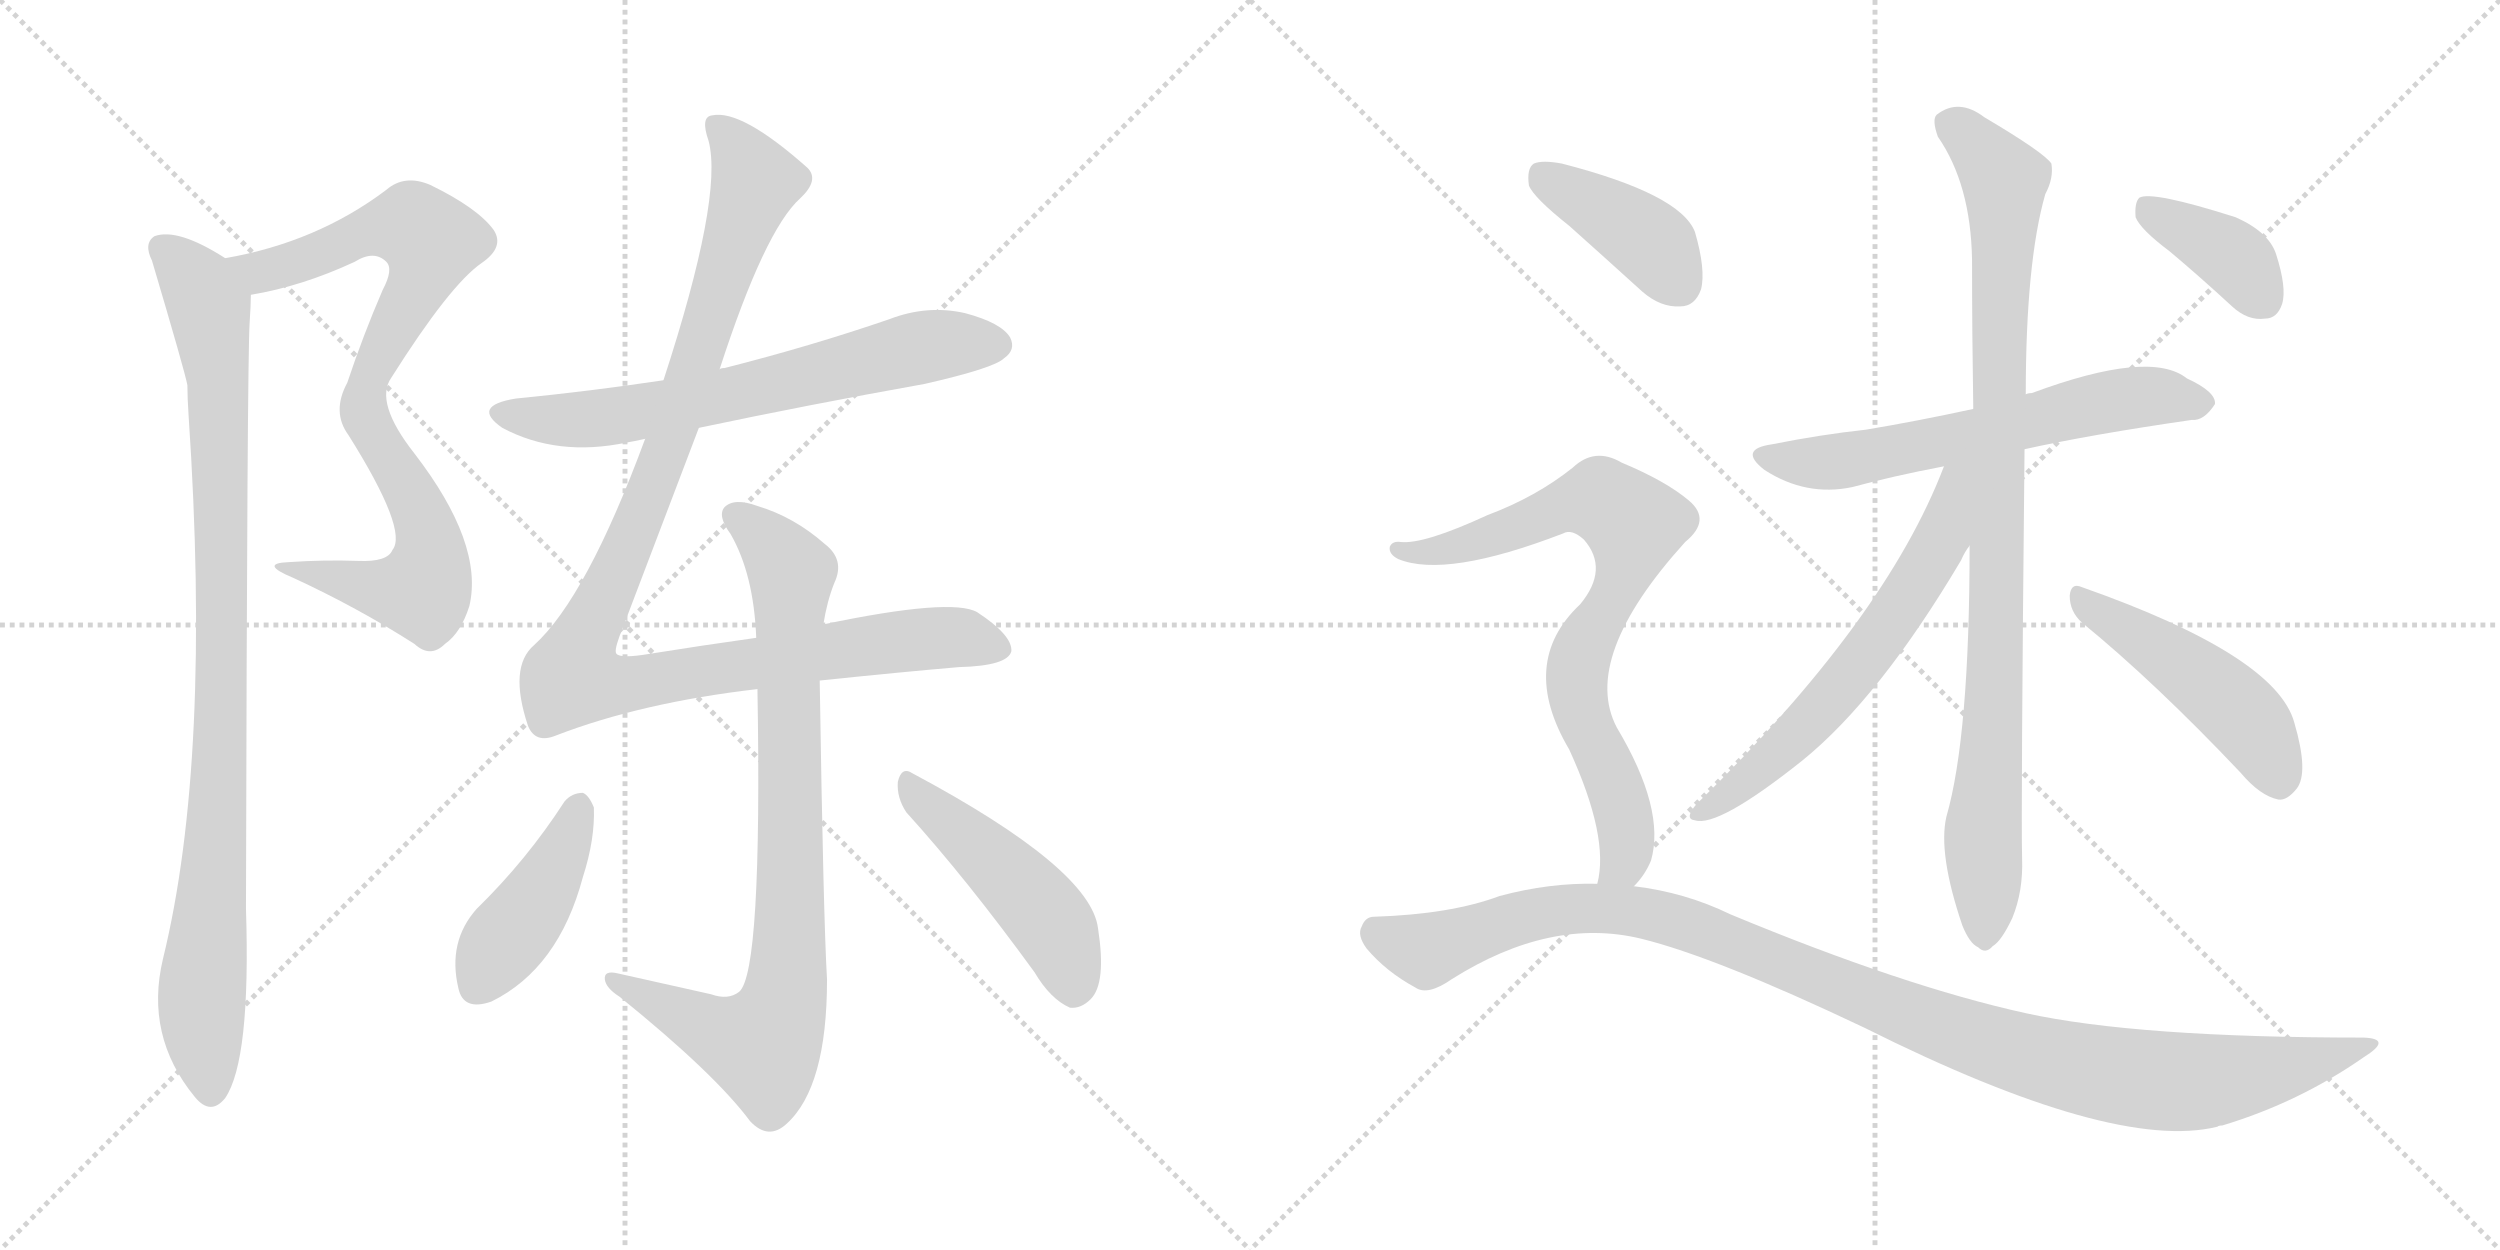 <svg version="1.1" viewBox="0 0 2048 1024" xmlns="http://www.w3.org/2000/svg">
  <g stroke="lightgray" stroke-dasharray="1,1" stroke-width="1" transform="scale(4, 4)">
    <line x1="0" y1="0" x2="256" y2="256"></line>
    <line x1="256" y1="0" x2="0" y2="256"></line>
    <line x1="128" y1="0" x2="128" y2="256"></line>
    <line x1="0" y1="128" x2="256" y2="128"></line>
    <line x1="256" y1="0" x2="512" y2="256"></line>
    <line x1="512" y1="0" x2="256" y2="256"></line>
    <line x1="384" y1="0" x2="384" y2="256"></line>
    <line x1="256" y1="128" x2="512" y2="128"></line>
  </g>
<g transform="scale(1, -1) translate(0, -850)">
   <style type="text/css">
    @keyframes keyframes0 {
      from {
       stroke: black;
       stroke-dashoffset: 847;
       stroke-width: 128;
       }
       73% {
       animation-timing-function: step-end;
       stroke: black;
       stroke-dashoffset: 0;
       stroke-width: 128;
       }
       to {
       stroke: black;
       stroke-width: 1024;
       }
       }
       #make-me-a-hanzi-animation-0 {
         animation: keyframes0 0.939s both;
         animation-delay: 0s;
         animation-timing-function: linear;
       }
    @keyframes keyframes1 {
      from {
       stroke: black;
       stroke-dashoffset: 961;
       stroke-width: 128;
       }
       76% {
       animation-timing-function: step-end;
       stroke: black;
       stroke-dashoffset: 0;
       stroke-width: 128;
       }
       to {
       stroke: black;
       stroke-width: 1024;
       }
       }
       #make-me-a-hanzi-animation-1 {
         animation: keyframes1 1.032s both;
         animation-delay: 0.939s;
         animation-timing-function: linear;
       }
    @keyframes keyframes2 {
      from {
       stroke: black;
       stroke-dashoffset: 665;
       stroke-width: 128;
       }
       68% {
       animation-timing-function: step-end;
       stroke: black;
       stroke-dashoffset: 0;
       stroke-width: 128;
       }
       to {
       stroke: black;
       stroke-width: 1024;
       }
       }
       #make-me-a-hanzi-animation-2 {
         animation: keyframes2 0.791s both;
         animation-delay: 1.971s;
         animation-timing-function: linear;
       }
    @keyframes keyframes3 {
      from {
       stroke: black;
       stroke-dashoffset: 1098;
       stroke-width: 128;
       }
       78% {
       animation-timing-function: step-end;
       stroke: black;
       stroke-dashoffset: 0;
       stroke-width: 128;
       }
       to {
       stroke: black;
       stroke-width: 1024;
       }
       }
       #make-me-a-hanzi-animation-3 {
         animation: keyframes3 1.144s both;
         animation-delay: 2.763s;
         animation-timing-function: linear;
       }
    @keyframes keyframes4 {
      from {
       stroke: black;
       stroke-dashoffset: 846;
       stroke-width: 128;
       }
       73% {
       animation-timing-function: step-end;
       stroke: black;
       stroke-dashoffset: 0;
       stroke-width: 128;
       }
       to {
       stroke: black;
       stroke-width: 1024;
       }
       }
       #make-me-a-hanzi-animation-4 {
         animation: keyframes4 0.938s both;
         animation-delay: 3.906s;
         animation-timing-function: linear;
       }
    @keyframes keyframes5 {
      from {
       stroke: black;
       stroke-dashoffset: 425;
       stroke-width: 128;
       }
       58% {
       animation-timing-function: step-end;
       stroke: black;
       stroke-dashoffset: 0;
       stroke-width: 128;
       }
       to {
       stroke: black;
       stroke-width: 1024;
       }
       }
       #make-me-a-hanzi-animation-5 {
         animation: keyframes5 0.596s both;
         animation-delay: 4.845s;
         animation-timing-function: linear;
       }
    @keyframes keyframes6 {
      from {
       stroke: black;
       stroke-dashoffset: 473;
       stroke-width: 128;
       }
       61% {
       animation-timing-function: step-end;
       stroke: black;
       stroke-dashoffset: 0;
       stroke-width: 128;
       }
       to {
       stroke: black;
       stroke-width: 1024;
       }
       }
       #make-me-a-hanzi-animation-6 {
         animation: keyframes6 0.635s both;
         animation-delay: 5.44s;
         animation-timing-function: linear;
       }
    @keyframes keyframes7 {
      from {
       stroke: black;
       stroke-dashoffset: 619;
       stroke-width: 128;
       }
       67% {
       animation-timing-function: step-end;
       stroke: black;
       stroke-dashoffset: 0;
       stroke-width: 128;
       }
       to {
       stroke: black;
       stroke-width: 1024;
       }
       }
       #make-me-a-hanzi-animation-7 {
         animation: keyframes7 0.754s both;
         animation-delay: 6.075s;
         animation-timing-function: linear;
       }
    @keyframes keyframes8 {
      from {
       stroke: black;
       stroke-dashoffset: 937;
       stroke-width: 128;
       }
       75% {
       animation-timing-function: step-end;
       stroke: black;
       stroke-dashoffset: 0;
       stroke-width: 128;
       }
       to {
       stroke: black;
       stroke-width: 1024;
       }
       }
       #make-me-a-hanzi-animation-8 {
         animation: keyframes8 1.013s both;
         animation-delay: 6.829s;
         animation-timing-function: linear;
       }
    @keyframes keyframes9 {
      from {
       stroke: black;
       stroke-dashoffset: 621;
       stroke-width: 128;
       }
       67% {
       animation-timing-function: step-end;
       stroke: black;
       stroke-dashoffset: 0;
       stroke-width: 128;
       }
       to {
       stroke: black;
       stroke-width: 1024;
       }
       }
       #make-me-a-hanzi-animation-9 {
         animation: keyframes9 0.755s both;
         animation-delay: 7.842s;
         animation-timing-function: linear;
       }
    @keyframes keyframes10 {
      from {
       stroke: black;
       stroke-dashoffset: 479;
       stroke-width: 128;
       }
       61% {
       animation-timing-function: step-end;
       stroke: black;
       stroke-dashoffset: 0;
       stroke-width: 128;
       }
       to {
       stroke: black;
       stroke-width: 1024;
       }
       }
       #make-me-a-hanzi-animation-10 {
         animation: keyframes10 0.64s both;
         animation-delay: 8.597s;
         animation-timing-function: linear;
       }
    @keyframes keyframes11 {
      from {
       stroke: black;
       stroke-dashoffset: 385;
       stroke-width: 128;
       }
       56% {
       animation-timing-function: step-end;
       stroke: black;
       stroke-dashoffset: 0;
       stroke-width: 128;
       }
       to {
       stroke: black;
       stroke-width: 1024;
       }
       }
       #make-me-a-hanzi-animation-11 {
         animation: keyframes11 0.563s both;
         animation-delay: 9.237s;
         animation-timing-function: linear;
       }
    @keyframes keyframes12 {
      from {
       stroke: black;
       stroke-dashoffset: 404;
       stroke-width: 128;
       }
       57% {
       animation-timing-function: step-end;
       stroke: black;
       stroke-dashoffset: 0;
       stroke-width: 128;
       }
       to {
       stroke: black;
       stroke-width: 1024;
       }
       }
       #make-me-a-hanzi-animation-12 {
         animation: keyframes12 0.579s both;
         animation-delay: 9.8s;
         animation-timing-function: linear;
       }
    @keyframes keyframes13 {
      from {
       stroke: black;
       stroke-dashoffset: 775;
       stroke-width: 128;
       }
       72% {
       animation-timing-function: step-end;
       stroke: black;
       stroke-dashoffset: 0;
       stroke-width: 128;
       }
       to {
       stroke: black;
       stroke-width: 1024;
       }
       }
       #make-me-a-hanzi-animation-13 {
         animation: keyframes13 0.881s both;
         animation-delay: 10.379s;
         animation-timing-function: linear;
       }
    @keyframes keyframes14 {
      from {
       stroke: black;
       stroke-dashoffset: 1101;
       stroke-width: 128;
       }
       78% {
       animation-timing-function: step-end;
       stroke: black;
       stroke-dashoffset: 0;
       stroke-width: 128;
       }
       to {
       stroke: black;
       stroke-width: 1024;
       }
       }
       #make-me-a-hanzi-animation-14 {
         animation: keyframes14 1.146s both;
         animation-delay: 11.26s;
         animation-timing-function: linear;
       }
</style>
<path d="M 205.5 608.5 Q 247.5 615.5 290.5 635.5 Q 306.5 645.5 316.5 635.5 Q 322.5 629.5 313.5 612.5 Q 297.5 575.5 284.5 536.5 Q 271.5 512.5 285.5 493.5 Q 334.5 415.5 321.5 399.5 Q 317.5 389.5 293.5 390.5 Q 265.5 391.5 236.5 389.5 Q 211.5 388.5 240.5 376.5 Q 292.5 352.5 339.5 322.5 Q 352.5 310.5 364.5 322.5 Q 377.5 331.5 384.5 353.5 Q 396.5 404.5 339.5 478.5 Q 306.5 520.5 320.5 540.5 Q 368.5 616.5 394.5 634.5 Q 413.5 647.5 404.5 661.5 Q 391.5 679.5 352.5 698.5 Q 331.5 707.5 316.5 694.5 Q 259.5 651.5 184.5 638.5 C 155.5 632.5 176.5 602.5 205.5 608.5 Z" fill="lightgray"></path> 
<path d="M 184.5 638.5 Q 145.5 663.5 126.5 656.5 Q 117.5 650.5 124.5 636.5 Q 151.5 545.5 153.5 534.5 Q 153.5 524.5 154.5 509.5 Q 173.5 227.5 133.5 64.5 Q 118.5 1.5 159.5 -48.5 Q 172.5 -64.5 184.5 -49.5 Q 205.5 -18.5 201.5 105.5 Q 202.5 556.5 204.5 585.5 Q 205.5 600.5 205.5 608.5 C 206.5 626.5 206.5 626.5 184.5 638.5 Z" fill="lightgray"></path> 
<path d="M 572.5 499.5 Q 662.5 518.5 757.5 535.5 Q 814.5 548.5 822.5 556.5 Q 832.5 563.5 827.5 573.5 Q 820.5 585.5 790.5 593.5 Q 759.5 600.5 728.5 588.5 Q 664.5 566.5 593.5 548.5 Q 590.5 548.5 589.5 547.5 L 543.5 538.5 Q 483.5 529.5 422.5 523.5 Q 385.5 517.5 411.5 499.5 Q 456.5 475.5 513.5 487.5 Q 519.5 488.5 528.5 490.5 L 572.5 499.5 Z" fill="lightgray"></path> 
<path d="M 671.5 292.5 Q 738.5 299.5 785.5 303.5 Q 825.5 304.5 828.5 316.5 Q 829.5 329.5 800.5 348.5 Q 779.5 360.5 674.5 338.5 L 619.5 327.5 Q 576.5 321.5 526.5 313.5 Q 505.5 310.5 504.5 315.5 Q 503.5 319.5 510.5 336.5 L 572.5 499.5 L 589.5 547.5 Q 626.5 661.5 655.5 687.5 Q 671.5 702.5 661.5 712.5 Q 607.5 760.5 583.5 755.5 Q 573.5 754.5 580.5 734.5 Q 592.5 688.5 543.5 538.5 L 528.5 490.5 Q 480.5 360.5 437.5 321.5 Q 416.5 303.5 432.5 255.5 Q 438.5 240.5 455.5 247.5 Q 525.5 274.5 620.5 285.5 L 671.5 292.5 Z" fill="lightgray"></path> 
<path d="M 674.5 338.5 Q 677.5 357.5 683.5 372.5 Q 692.5 391.5 675.5 404.5 Q 650.5 426.5 620.5 435.5 Q 601.5 442.5 593.5 434.5 Q 587.5 427.5 598.5 412.5 Q 617.5 379.5 619.5 327.5 L 620.5 285.5 Q 624.5 53.5 605.5 37.5 Q 596.5 30.5 582.5 35.5 L 506.5 52.5 Q 494.5 55.5 495.5 47.5 Q 496.5 40.5 507.5 33.5 Q 585.5 -29.5 614.5 -68.5 Q 629.5 -84.5 644.5 -70.5 Q 677.5 -40.5 677.5 47.5 Q 674.5 98.5 671.5 292.5 L 674.5 338.5 Z" fill="lightgray"></path> 
<path d="M 462.5 193.5 Q 431.5 145.5 390.5 105.5 Q 366.5 78.5 375.5 40.5 Q 379.5 21.5 402.5 29.5 Q 457.5 56.5 477.5 131.5 Q 487.5 162.5 486.5 188.5 Q 482.5 198.5 477.5 200.5 Q 468.5 200.5 462.5 193.5 Z" fill="lightgray"></path> 
<path d="M 742.5 184.5 Q 791.5 130.5 847.5 53.5 Q 860.5 31.5 876.5 24.5 Q 885.5 23.5 893.5 31.5 Q 906.5 44.5 899.5 89.5 Q 893.5 138.5 747.5 216.5 Q 738.5 222.5 735.5 209.5 Q 734.5 196.5 742.5 184.5 Z" fill="lightgray"></path> 
<path d="M 1658.5 482.0 Q 1712.5 494.0 1795.5 506.0 Q 1805.5 505.0 1814.5 519.0 Q 1815.5 529.0 1791.5 540.0 Q 1761.5 564.0 1664.5 528.0 Q 1661.5 528.0 1659.5 527.0 L 1616.5 515.0 Q 1570.5 505.0 1528.5 498.0 Q 1491.5 494.0 1451.5 486.0 Q 1423.5 482.0 1445.5 465.0 Q 1479.5 443.0 1517.5 451.0 Q 1550.5 460.0 1592.5 468.0 L 1658.5 482.0 Z" fill="lightgray"></path> 
<path d="M 1613.5 403.0 Q 1613.5 247.0 1594.5 181.0 Q 1587.5 151.0 1607.5 92.0 Q 1613.5 77.0 1620.5 74.0 Q 1626.5 68.0 1632.5 75.0 Q 1639.5 79.0 1648.5 98.0 Q 1657.5 120.0 1656.5 147.0 Q 1655.5 184.0 1658.5 482.0 L 1659.5 527.0 Q 1659.5 635.0 1675.5 691.0 Q 1682.5 704.0 1680.5 716.0 Q 1674.5 725.0 1625.5 754.0 Q 1604.5 770.0 1586.5 756.0 Q 1582.5 752.0 1587.5 738.0 Q 1614.5 699.0 1615.5 637.0 Q 1615.5 577.0 1616.5 515.0 L 1613.5 403.0 Z" fill="lightgray"></path> 
<path d="M 1592.5 468.0 Q 1544.5 342.0 1389.5 191.0 Q 1379.5 179.0 1388.5 178.0 Q 1407.5 172.0 1476.5 227.0 Q 1539.5 278.0 1606.5 391.0 Q 1609.5 398.0 1613.5 403.0 C 1664.5 486.0 1604.5 498.0 1592.5 468.0 Z" fill="lightgray"></path> 
<path d="M 1705.5 340.0 Q 1765.5 291.0 1835.5 217.0 Q 1851.5 198.0 1866.5 195.0 Q 1873.5 194.0 1881.5 204.0 Q 1891.5 217.0 1879.5 258.0 Q 1864.5 313.0 1705.5 369.0 Q 1696.5 373.0 1695.5 362.0 Q 1695.5 349.0 1705.5 340.0 Z" fill="lightgray"></path> 
<path d="M 1777.5 644.0 Q 1802.5 623.0 1828.5 599.0 Q 1841.5 587.0 1855.5 589.0 Q 1865.5 589.0 1869.5 601.0 Q 1873.5 614.0 1864.5 642.0 Q 1858.5 660.0 1831.5 672.0 Q 1762.5 694.0 1752.5 688.0 Q 1748.5 684.0 1749.5 672.0 Q 1753.5 662.0 1777.5 644.0 Z" fill="lightgray"></path> 
<path d="M 1285.5 665.0 Q 1313.5 640.0 1345.5 611.0 Q 1360.5 598.0 1376.5 599.0 Q 1388.5 599.0 1393.5 613.0 Q 1397.5 629.0 1388.5 660.0 Q 1376.5 691.0 1279.5 716.0 Q 1263.5 719.0 1256.5 716.0 Q 1250.5 712.0 1252.5 698.0 Q 1256.5 688.0 1285.5 665.0 Z" fill="lightgray"></path> 
<path d="M 1338.5 124.0 Q 1347.5 133.0 1352.5 145.0 Q 1364.5 187.0 1324.5 254.0 Q 1294.5 311.0 1380.5 406.0 Q 1402.5 424.0 1383.5 440.0 Q 1364.5 456.0 1328.5 471.0 Q 1306.5 484.0 1288.5 467.0 Q 1258.5 443.0 1218.5 428.0 Q 1166.5 404.0 1147.5 406.0 Q 1140.5 407.0 1138.5 402.0 Q 1137.5 396.0 1145.5 392.0 Q 1184.5 376.0 1280.5 413.0 Q 1287.5 417.0 1297.5 408.0 Q 1318.5 384.0 1294.5 355.0 Q 1243.5 307.0 1285.5 236.0 Q 1318.5 164.0 1308.5 126.0 C 1304.5 96.0 1320.5 100.0 1338.5 124.0 Z" fill="lightgray"></path> 
<path d="M 1308.5 126.0 Q 1269.5 127.0 1228.5 116.0 Q 1188.5 101.0 1125.5 99.0 Q 1118.5 99.0 1115.5 91.0 Q 1111.5 84.0 1119.5 73.0 Q 1135.5 54.0 1159.5 41.0 Q 1169.5 34.0 1189.5 48.0 Q 1270.5 99.0 1344.5 81.0 Q 1405.5 66.0 1527.5 8.0 Q 1731.5 -94.0 1816.5 -73.0 Q 1817.5 -72.0 1820.5 -72.0 Q 1883.5 -53.0 1936.5 -16.0 Q 1960.5 -1.0 1936.5 0.0 Q 1750.5 0.0 1659.5 20.0 Q 1559.5 42.0 1417.5 101.0 Q 1380.5 119.0 1338.5 124.0 L 1308.5 126.0 Z" fill="lightgray"></path> 
      <clipPath id="make-me-a-hanzi-clip-0">
      <path d="M 205.5 608.5 Q 247.5 615.5 290.5 635.5 Q 306.5 645.5 316.5 635.5 Q 322.5 629.5 313.5 612.5 Q 297.5 575.5 284.5 536.5 Q 271.5 512.5 285.5 493.5 Q 334.5 415.5 321.5 399.5 Q 317.5 389.5 293.5 390.5 Q 265.5 391.5 236.5 389.5 Q 211.5 388.5 240.5 376.5 Q 292.5 352.5 339.5 322.5 Q 352.5 310.5 364.5 322.5 Q 377.5 331.5 384.5 353.5 Q 396.5 404.5 339.5 478.5 Q 306.5 520.5 320.5 540.5 Q 368.5 616.5 394.5 634.5 Q 413.5 647.5 404.5 661.5 Q 391.5 679.5 352.5 698.5 Q 331.5 707.5 316.5 694.5 Q 259.5 651.5 184.5 638.5 C 155.5 632.5 176.5 602.5 205.5 608.5 Z" fill="lightgray"></path>
      </clipPath>
      <path clip-path="url(#make-me-a-hanzi-clip-0)" d="M 193.5 637.5 L 203.5 629.5 L 222.5 628.5 L 308.5 663.5 L 327.5 665.5 L 338.5 665.5 L 353.5 652.5 L 346.5 624.5 L 306.5 550.5 L 297.5 522.5 L 306.5 492.5 L 345.5 428.5 L 352.5 400.5 L 348.5 371.5 L 345.5 366.5 L 323.5 365.5 L 244.5 384.5 " fill="none" id="make-me-a-hanzi-animation-0" stroke-dasharray="719 1438" stroke-linecap="round"></path>

      <clipPath id="make-me-a-hanzi-clip-1">
      <path d="M 184.5 638.5 Q 145.5 663.5 126.5 656.5 Q 117.5 650.5 124.5 636.5 Q 151.5 545.5 153.5 534.5 Q 153.5 524.5 154.5 509.5 Q 173.5 227.5 133.5 64.5 Q 118.5 1.5 159.5 -48.5 Q 172.5 -64.5 184.5 -49.5 Q 205.5 -18.5 201.5 105.5 Q 202.5 556.5 204.5 585.5 Q 205.5 600.5 205.5 608.5 C 206.5 626.5 206.5 626.5 184.5 638.5 Z" fill="lightgray"></path>
      </clipPath>
      <path clip-path="url(#make-me-a-hanzi-clip-1)" d="M 133.5 646.5 L 161.5 619.5 L 171.5 598.5 L 178.5 538.5 L 181.5 227.5 L 165.5 38.5 L 172.5 -42.5 " fill="none" id="make-me-a-hanzi-animation-1" stroke-dasharray="833 1666" stroke-linecap="round"></path>

      <clipPath id="make-me-a-hanzi-clip-2">
      <path d="M 572.5 499.5 Q 662.5 518.5 757.5 535.5 Q 814.5 548.5 822.5 556.5 Q 832.5 563.5 827.5 573.5 Q 820.5 585.5 790.5 593.5 Q 759.5 600.5 728.5 588.5 Q 664.5 566.5 593.5 548.5 Q 590.5 548.5 589.5 547.5 L 543.5 538.5 Q 483.5 529.5 422.5 523.5 Q 385.5 517.5 411.5 499.5 Q 456.5 475.5 513.5 487.5 Q 519.5 488.5 528.5 490.5 L 572.5 499.5 Z" fill="lightgray"></path>
      </clipPath>
      <path clip-path="url(#make-me-a-hanzi-clip-2)" d="M 414.5 512.5 L 436.5 506.5 L 487.5 506.5 L 590.5 524.5 L 756.5 565.5 L 816.5 567.5 " fill="none" id="make-me-a-hanzi-animation-2" stroke-dasharray="537 1074" stroke-linecap="round"></path>

      <clipPath id="make-me-a-hanzi-clip-3">
      <path d="M 671.5 292.5 Q 738.5 299.5 785.5 303.5 Q 825.5 304.5 828.5 316.5 Q 829.5 329.5 800.5 348.5 Q 779.5 360.5 674.5 338.5 L 619.5 327.5 Q 576.5 321.5 526.5 313.5 Q 505.5 310.5 504.5 315.5 Q 503.5 319.5 510.5 336.5 L 572.5 499.5 L 589.5 547.5 Q 626.5 661.5 655.5 687.5 Q 671.5 702.5 661.5 712.5 Q 607.5 760.5 583.5 755.5 Q 573.5 754.5 580.5 734.5 Q 592.5 688.5 543.5 538.5 L 528.5 490.5 Q 480.5 360.5 437.5 321.5 Q 416.5 303.5 432.5 255.5 Q 438.5 240.5 455.5 247.5 Q 525.5 274.5 620.5 285.5 L 671.5 292.5 Z" fill="lightgray"></path>
      </clipPath>
      <path clip-path="url(#make-me-a-hanzi-clip-3)" d="M 588.5 745.5 L 618.5 699.5 L 547.5 483.5 L 468.5 295.5 L 511.5 288.5 L 766.5 327.5 L 819.5 318.5 " fill="none" id="make-me-a-hanzi-animation-3" stroke-dasharray="970 1940" stroke-linecap="round"></path>

      <clipPath id="make-me-a-hanzi-clip-4">
      <path d="M 674.5 338.5 Q 677.5 357.5 683.5 372.5 Q 692.5 391.5 675.5 404.5 Q 650.5 426.5 620.5 435.5 Q 601.5 442.5 593.5 434.5 Q 587.5 427.5 598.5 412.5 Q 617.5 379.5 619.5 327.5 L 620.5 285.5 Q 624.5 53.5 605.5 37.5 Q 596.5 30.5 582.5 35.5 L 506.5 52.5 Q 494.5 55.5 495.5 47.5 Q 496.5 40.5 507.5 33.5 Q 585.5 -29.5 614.5 -68.5 Q 629.5 -84.5 644.5 -70.5 Q 677.5 -40.5 677.5 47.5 Q 674.5 98.5 671.5 292.5 L 674.5 338.5 Z" fill="lightgray"></path>
      </clipPath>
      <path clip-path="url(#make-me-a-hanzi-clip-4)" d="M 602.5 428.5 L 621.5 414.5 L 648.5 378.5 L 644.5 37.5 L 632.5 4.5 L 620.5 -6.5 L 502.5 46.5 " fill="none" id="make-me-a-hanzi-animation-4" stroke-dasharray="718 1436" stroke-linecap="round"></path>

      <clipPath id="make-me-a-hanzi-clip-5">
      <path d="M 462.5 193.5 Q 431.5 145.5 390.5 105.5 Q 366.5 78.5 375.5 40.5 Q 379.5 21.5 402.5 29.5 Q 457.5 56.5 477.5 131.5 Q 487.5 162.5 486.5 188.5 Q 482.5 198.5 477.5 200.5 Q 468.5 200.5 462.5 193.5 Z" fill="lightgray"></path>
      </clipPath>
      <path clip-path="url(#make-me-a-hanzi-clip-5)" d="M 475.5 189.5 L 450.5 130.5 L 392.5 43.5 " fill="none" id="make-me-a-hanzi-animation-5" stroke-dasharray="297 594" stroke-linecap="round"></path>

      <clipPath id="make-me-a-hanzi-clip-6">
      <path d="M 742.5 184.5 Q 791.5 130.5 847.5 53.5 Q 860.5 31.5 876.5 24.5 Q 885.5 23.5 893.5 31.5 Q 906.5 44.5 899.5 89.5 Q 893.5 138.5 747.5 216.5 Q 738.5 222.5 735.5 209.5 Q 734.5 196.5 742.5 184.5 Z" fill="lightgray"></path>
      </clipPath>
      <path clip-path="url(#make-me-a-hanzi-clip-6)" d="M 746.5 204.5 L 853.5 103.5 L 870.5 75.5 L 878.5 39.5 " fill="none" id="make-me-a-hanzi-animation-6" stroke-dasharray="345 690" stroke-linecap="round"></path>

      <clipPath id="make-me-a-hanzi-clip-7">
      <path d="M 1658.5 482.0 Q 1712.5 494.0 1795.5 506.0 Q 1805.5 505.0 1814.5 519.0 Q 1815.5 529.0 1791.5 540.0 Q 1761.5 564.0 1664.5 528.0 Q 1661.5 528.0 1659.5 527.0 L 1616.5 515.0 Q 1570.5 505.0 1528.5 498.0 Q 1491.5 494.0 1451.5 486.0 Q 1423.5 482.0 1445.5 465.0 Q 1479.5 443.0 1517.5 451.0 Q 1550.5 460.0 1592.5 468.0 L 1658.5 482.0 Z" fill="lightgray"></path>
      </clipPath>
      <path clip-path="url(#make-me-a-hanzi-clip-7)" d="M 1446.5 476.0 L 1484.5 470.0 L 1533.5 476.0 L 1739.5 524.0 L 1803.5 520.0 " fill="none" id="make-me-a-hanzi-animation-7" stroke-dasharray="491 982" stroke-linecap="round"></path>

      <clipPath id="make-me-a-hanzi-clip-8">
      <path d="M 1613.5 403.0 Q 1613.5 247.0 1594.5 181.0 Q 1587.5 151.0 1607.5 92.0 Q 1613.5 77.0 1620.5 74.0 Q 1626.5 68.0 1632.5 75.0 Q 1639.5 79.0 1648.5 98.0 Q 1657.5 120.0 1656.5 147.0 Q 1655.5 184.0 1658.5 482.0 L 1659.5 527.0 Q 1659.5 635.0 1675.5 691.0 Q 1682.5 704.0 1680.5 716.0 Q 1674.5 725.0 1625.5 754.0 Q 1604.5 770.0 1586.5 756.0 Q 1582.5 752.0 1587.5 738.0 Q 1614.5 699.0 1615.5 637.0 Q 1615.5 577.0 1616.5 515.0 L 1613.5 403.0 Z" fill="lightgray"></path>
      </clipPath>
      <path clip-path="url(#make-me-a-hanzi-clip-8)" d="M 1597.5 750.0 L 1622.5 728.0 L 1642.5 694.0 L 1625.5 86.0 " fill="none" id="make-me-a-hanzi-animation-8" stroke-dasharray="809 1618" stroke-linecap="round"></path>

      <clipPath id="make-me-a-hanzi-clip-9">
      <path d="M 1592.5 468.0 Q 1544.5 342.0 1389.5 191.0 Q 1379.5 179.0 1388.5 178.0 Q 1407.5 172.0 1476.5 227.0 Q 1539.5 278.0 1606.5 391.0 Q 1609.5 398.0 1613.5 403.0 C 1664.5 486.0 1604.5 498.0 1592.5 468.0 Z" fill="lightgray"></path>
      </clipPath>
      <path clip-path="url(#make-me-a-hanzi-clip-9)" d="M 1610.5 466.0 L 1601.5 457.0 L 1590.5 408.0 L 1537.5 324.0 L 1457.5 232.0 L 1392.5 184.0 " fill="none" id="make-me-a-hanzi-animation-9" stroke-dasharray="493 986" stroke-linecap="round"></path>

      <clipPath id="make-me-a-hanzi-clip-10">
      <path d="M 1705.5 340.0 Q 1765.5 291.0 1835.5 217.0 Q 1851.5 198.0 1866.5 195.0 Q 1873.5 194.0 1881.5 204.0 Q 1891.5 217.0 1879.5 258.0 Q 1864.5 313.0 1705.5 369.0 Q 1696.5 373.0 1695.5 362.0 Q 1695.5 349.0 1705.5 340.0 Z" fill="lightgray"></path>
      </clipPath>
      <path clip-path="url(#make-me-a-hanzi-clip-10)" d="M 1705.5 358.0 L 1821.5 279.0 L 1853.5 242.0 L 1866.5 211.0 " fill="none" id="make-me-a-hanzi-animation-10" stroke-dasharray="351 702" stroke-linecap="round"></path>

      <clipPath id="make-me-a-hanzi-clip-11">
      <path d="M 1777.5 644.0 Q 1802.5 623.0 1828.5 599.0 Q 1841.5 587.0 1855.5 589.0 Q 1865.5 589.0 1869.5 601.0 Q 1873.5 614.0 1864.5 642.0 Q 1858.5 660.0 1831.5 672.0 Q 1762.5 694.0 1752.5 688.0 Q 1748.5 684.0 1749.5 672.0 Q 1753.5 662.0 1777.5 644.0 Z" fill="lightgray"></path>
      </clipPath>
      <path clip-path="url(#make-me-a-hanzi-clip-11)" d="M 1756.5 683.0 L 1825.5 642.0 L 1855.5 604.0 " fill="none" id="make-me-a-hanzi-animation-11" stroke-dasharray="257 514" stroke-linecap="round"></path>

      <clipPath id="make-me-a-hanzi-clip-12">
      <path d="M 1285.5 665.0 Q 1313.5 640.0 1345.5 611.0 Q 1360.5 598.0 1376.5 599.0 Q 1388.5 599.0 1393.5 613.0 Q 1397.5 629.0 1388.5 660.0 Q 1376.5 691.0 1279.5 716.0 Q 1263.5 719.0 1256.5 716.0 Q 1250.5 712.0 1252.5 698.0 Q 1256.5 688.0 1285.5 665.0 Z" fill="lightgray"></path>
      </clipPath>
      <path clip-path="url(#make-me-a-hanzi-clip-12)" d="M 1262.5 708.0 L 1352.5 651.0 L 1376.5 617.0 " fill="none" id="make-me-a-hanzi-animation-12" stroke-dasharray="276 552" stroke-linecap="round"></path>

      <clipPath id="make-me-a-hanzi-clip-13">
      <path d="M 1338.5 124.0 Q 1347.5 133.0 1352.5 145.0 Q 1364.5 187.0 1324.5 254.0 Q 1294.5 311.0 1380.5 406.0 Q 1402.5 424.0 1383.5 440.0 Q 1364.5 456.0 1328.5 471.0 Q 1306.5 484.0 1288.5 467.0 Q 1258.5 443.0 1218.5 428.0 Q 1166.5 404.0 1147.5 406.0 Q 1140.5 407.0 1138.5 402.0 Q 1137.5 396.0 1145.5 392.0 Q 1184.5 376.0 1280.5 413.0 Q 1287.5 417.0 1297.5 408.0 Q 1318.5 384.0 1294.5 355.0 Q 1243.5 307.0 1285.5 236.0 Q 1318.5 164.0 1308.5 126.0 C 1304.5 96.0 1320.5 100.0 1338.5 124.0 Z" fill="lightgray"></path>
      </clipPath>
      <path clip-path="url(#make-me-a-hanzi-clip-13)" d="M 1145.5 399.0 L 1183.5 399.0 L 1300.5 440.0 L 1322.5 435.0 L 1338.5 420.0 L 1330.5 377.0 L 1298.5 324.0 L 1291.5 294.0 L 1299.5 254.0 L 1330.5 182.0 L 1331.5 149.0 L 1316.5 130.0 " fill="none" id="make-me-a-hanzi-animation-13" stroke-dasharray="647 1294" stroke-linecap="round"></path>

      <clipPath id="make-me-a-hanzi-clip-14">
      <path d="M 1308.5 126.0 Q 1269.5 127.0 1228.5 116.0 Q 1188.5 101.0 1125.5 99.0 Q 1118.5 99.0 1115.5 91.0 Q 1111.5 84.0 1119.5 73.0 Q 1135.5 54.0 1159.5 41.0 Q 1169.5 34.0 1189.5 48.0 Q 1270.5 99.0 1344.5 81.0 Q 1405.5 66.0 1527.5 8.0 Q 1731.5 -94.0 1816.5 -73.0 Q 1817.5 -72.0 1820.5 -72.0 Q 1883.5 -53.0 1936.5 -16.0 Q 1960.5 -1.0 1936.5 0.0 Q 1750.5 0.0 1659.5 20.0 Q 1559.5 42.0 1417.5 101.0 Q 1380.5 119.0 1338.5 124.0 L 1308.5 126.0 Z" fill="lightgray"></path>
      </clipPath>
      <path clip-path="url(#make-me-a-hanzi-clip-14)" d="M 1128.5 85.0 L 1171.5 73.0 L 1265.5 103.0 L 1342.5 103.0 L 1391.5 90.0 L 1609.5 1.0 L 1696.5 -24.0 L 1763.5 -35.0 L 1843.5 -31.0 L 1940.5 -8.0 " fill="none" id="make-me-a-hanzi-animation-14" stroke-dasharray="973 1946" stroke-linecap="round"></path>

</g>
</svg>

